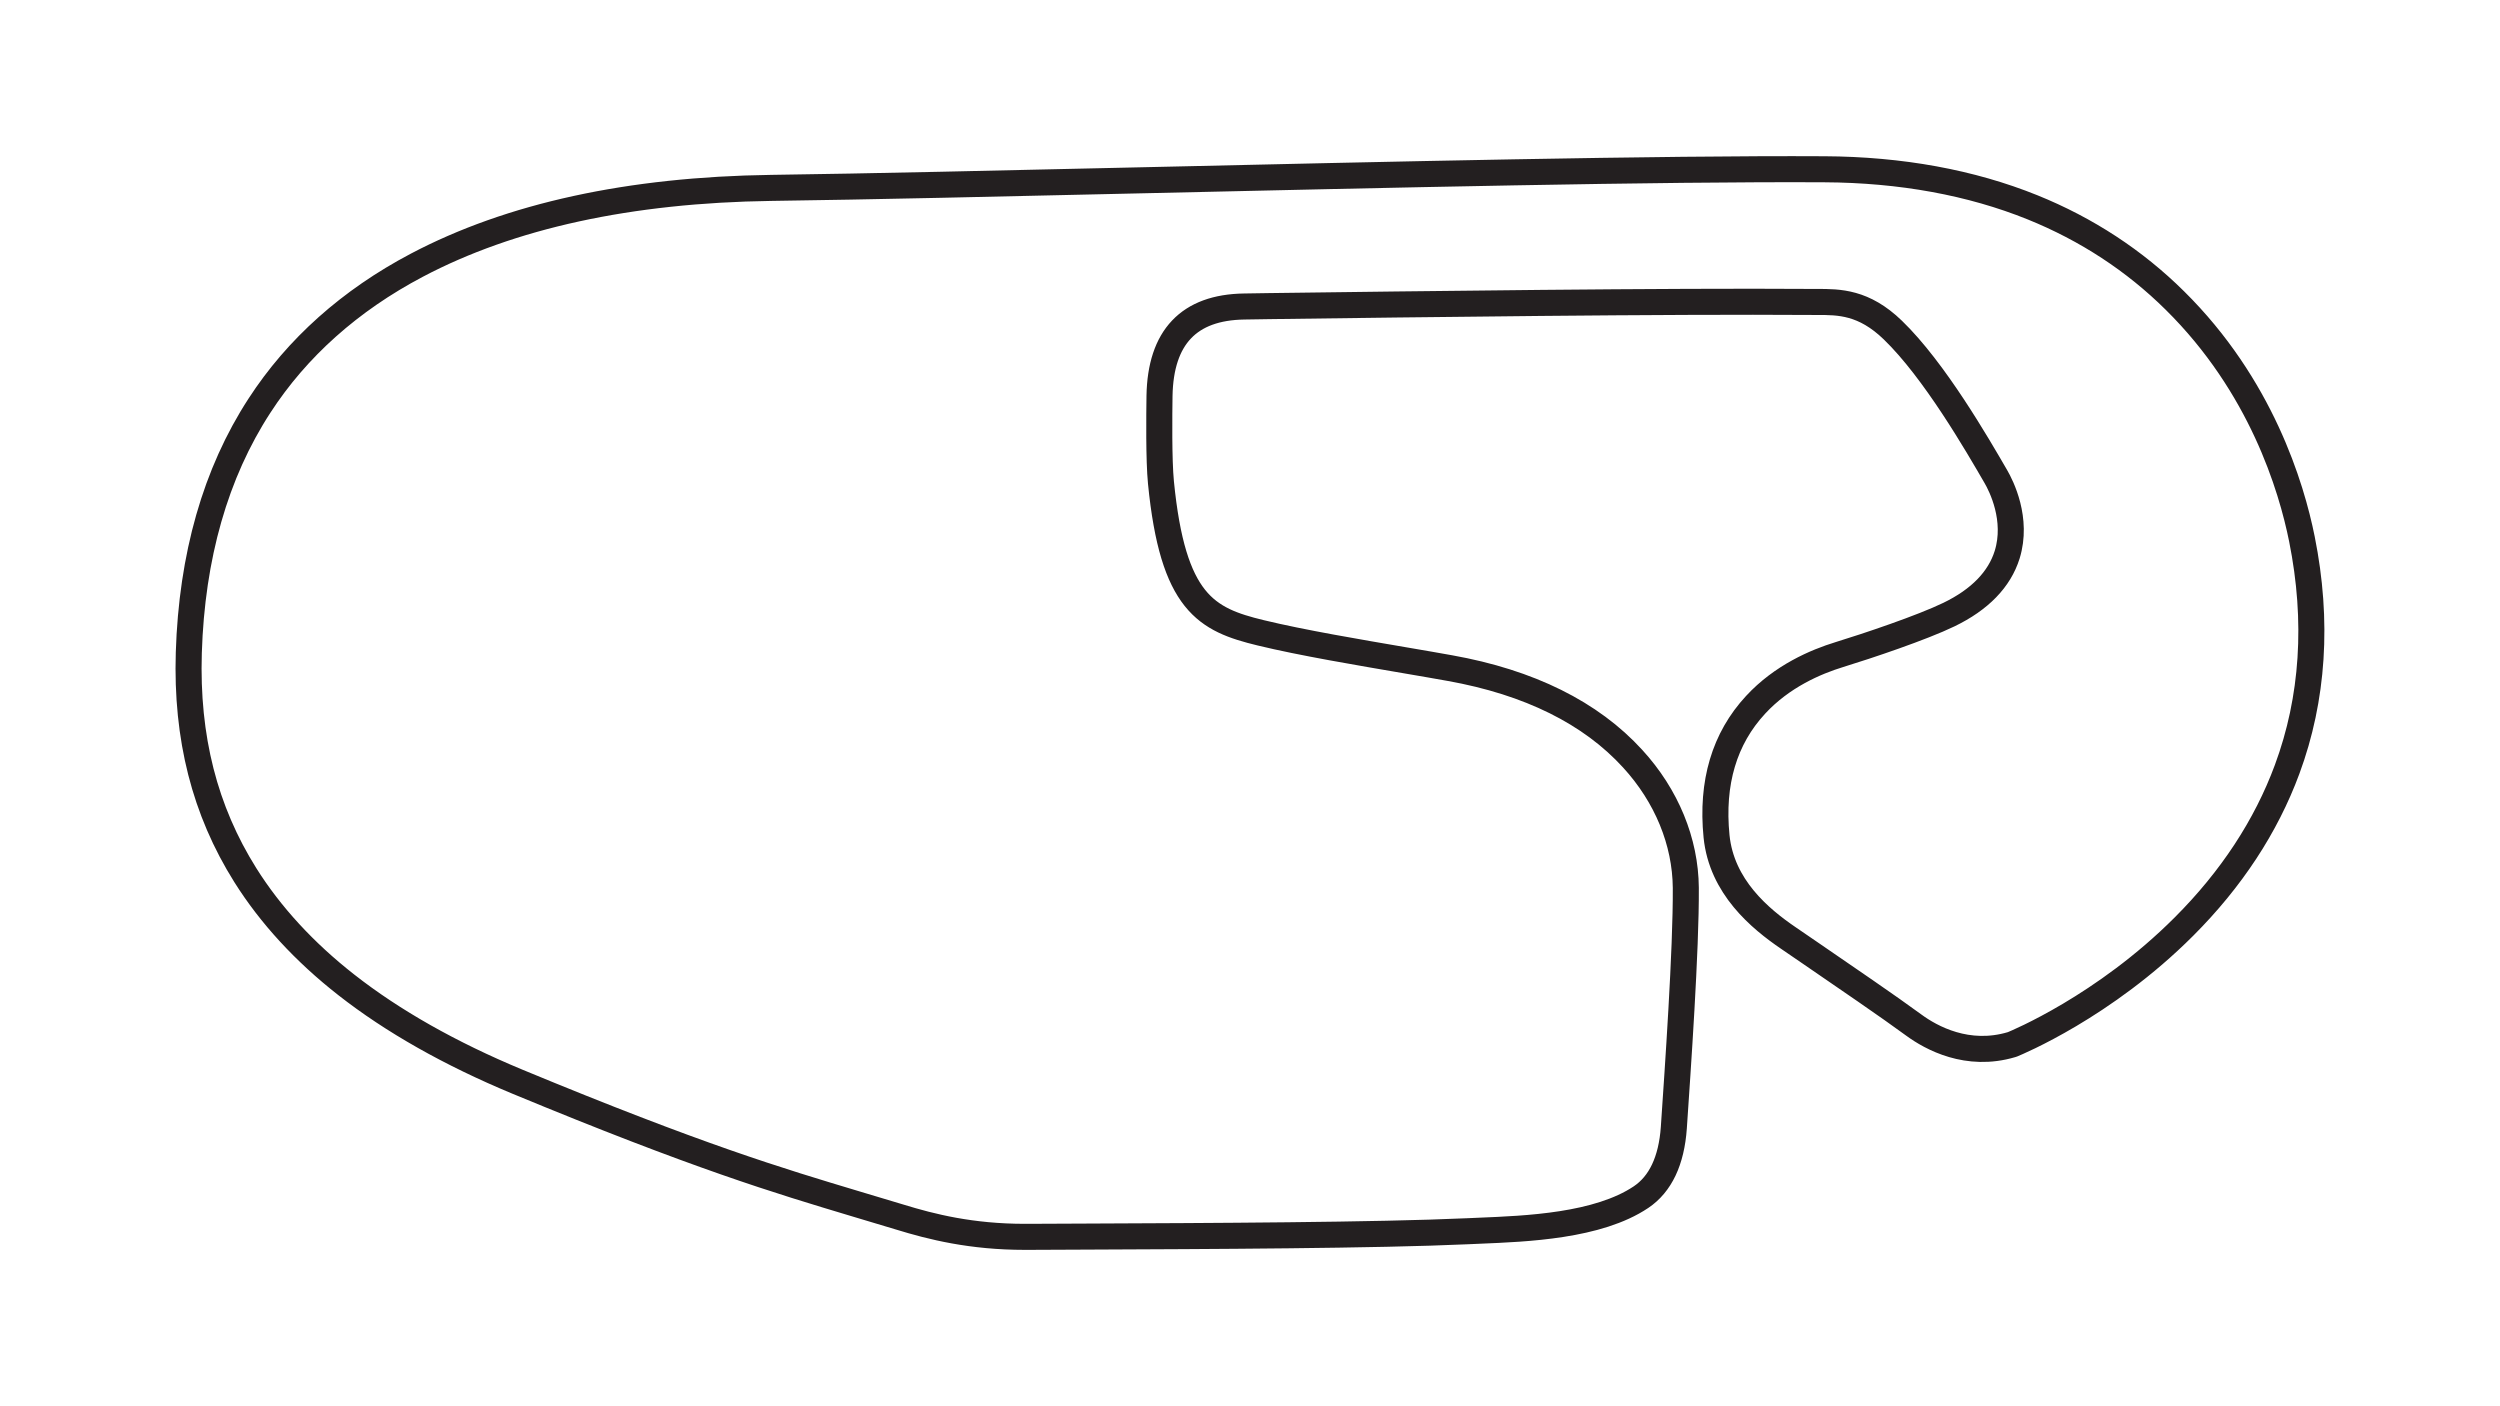 <?xml version="1.0" encoding="utf-8"?>
<!-- Generator: Adobe Illustrator 27.0.0, SVG Export Plug-In . SVG Version: 6.00 Build 0)  -->
<svg version="1.1" id="Layer_1" xmlns="http://www.w3.org/2000/svg" xmlns:xlink="http://www.w3.org/1999/xlink" x="0px" y="0px"
	 viewBox="0 0 1920 1080" style="enable-background:new 0 0 1920 1080;" xml:space="preserve">
<style type="text/css">
	.track-surface{fill:none;stroke:#231F20;stroke-width:20;stroke-miterlimit:10;}
</style>
<path class="track-surface" d="M1767.9,414.1c-8.1-40.4-31.5-118-97.6-183.3c-31-30.7-67.8-54.8-109.4-71.6c-47.1-19-100.9-28.9-159.8-29.2
	c-126.1-0.7-336.1,4.2-521.3,8.4c-109.8,2.5-213.5,4.9-287.5,5.9c-108.6,1.5-200.2,21.4-272.2,59.4c-51.2,27-92,63.4-120.8,107.8
	c-33.8,51.9-52,115.8-54.3,189.8c-2,65.3,12.2,121.1,43.4,170.8c19.3,30.7,45.4,59.1,77.6,84.3c35.6,27.9,79.8,52.9,131.3,74.3
	c139.2,57.7,200.4,76,259.7,93.8c11,3.3,22.4,6.7,34,10.2c24.4,7.5,54.9,15.2,96.2,15.2c0.6,0,1.2,0,1.8,0
	c13.4-0.1,28.5-0.1,44.8-0.2c94.1-0.4,223-0.9,293.1-4.1c2.8-0.1,5.9-0.3,9.1-0.4c36.3-1.5,91.2-3.6,124.3-25.8
	c14.9-10,23.4-27.9,25.2-53.3c3-44.4,9.5-136.7,9.2-184.3c-0.3-35.4-14.7-70.6-40.8-99.1c-32.1-35.2-79.4-58.7-140.4-69.6
	c-9.6-1.8-21.4-3.7-33.9-5.9c-35.5-6.1-79.7-13.5-111.4-21.2c-41.7-10.1-67.5-22.9-76.6-115.5c-1.7-17.3-1.3-52.2-1.1-66.5
	c0.8-45,22.6-68,65.1-68.6l18.9-0.3c114.1-1.5,305.1-4,417.3-3.2c1.3,0,2.4,0,3.8,0c16.8,0,35.8,0,58.1,21.6
	c31.9,30.8,64.9,88,79.1,112.5c4.2,7.2,17.1,32.8,8.7,60c-5.9,18.9-20.9,34.5-44.7,46c-20.6,10-62.6,24.1-84.1,30.7
	c-18.3,5.6-44.2,16.7-64.4,38.6c-24,25.9-34.1,59.8-30,101c3.9,38.8,33.4,63.3,55.3,78.2c4.8,3.3,10.5,7.2,16.8,11.5
	c25.5,17.5,60.4,41.3,79.3,55.2c13.6,10,41.4,25.1,75.1,15.1l0.9-0.3c2.8-1.2,70.1-28.8,131.6-90.4c36.3-36.3,63-76.9,79.2-120.7
	C1776.6,536.6,1780.5,477,1767.9,414.1z"/>
</svg>
